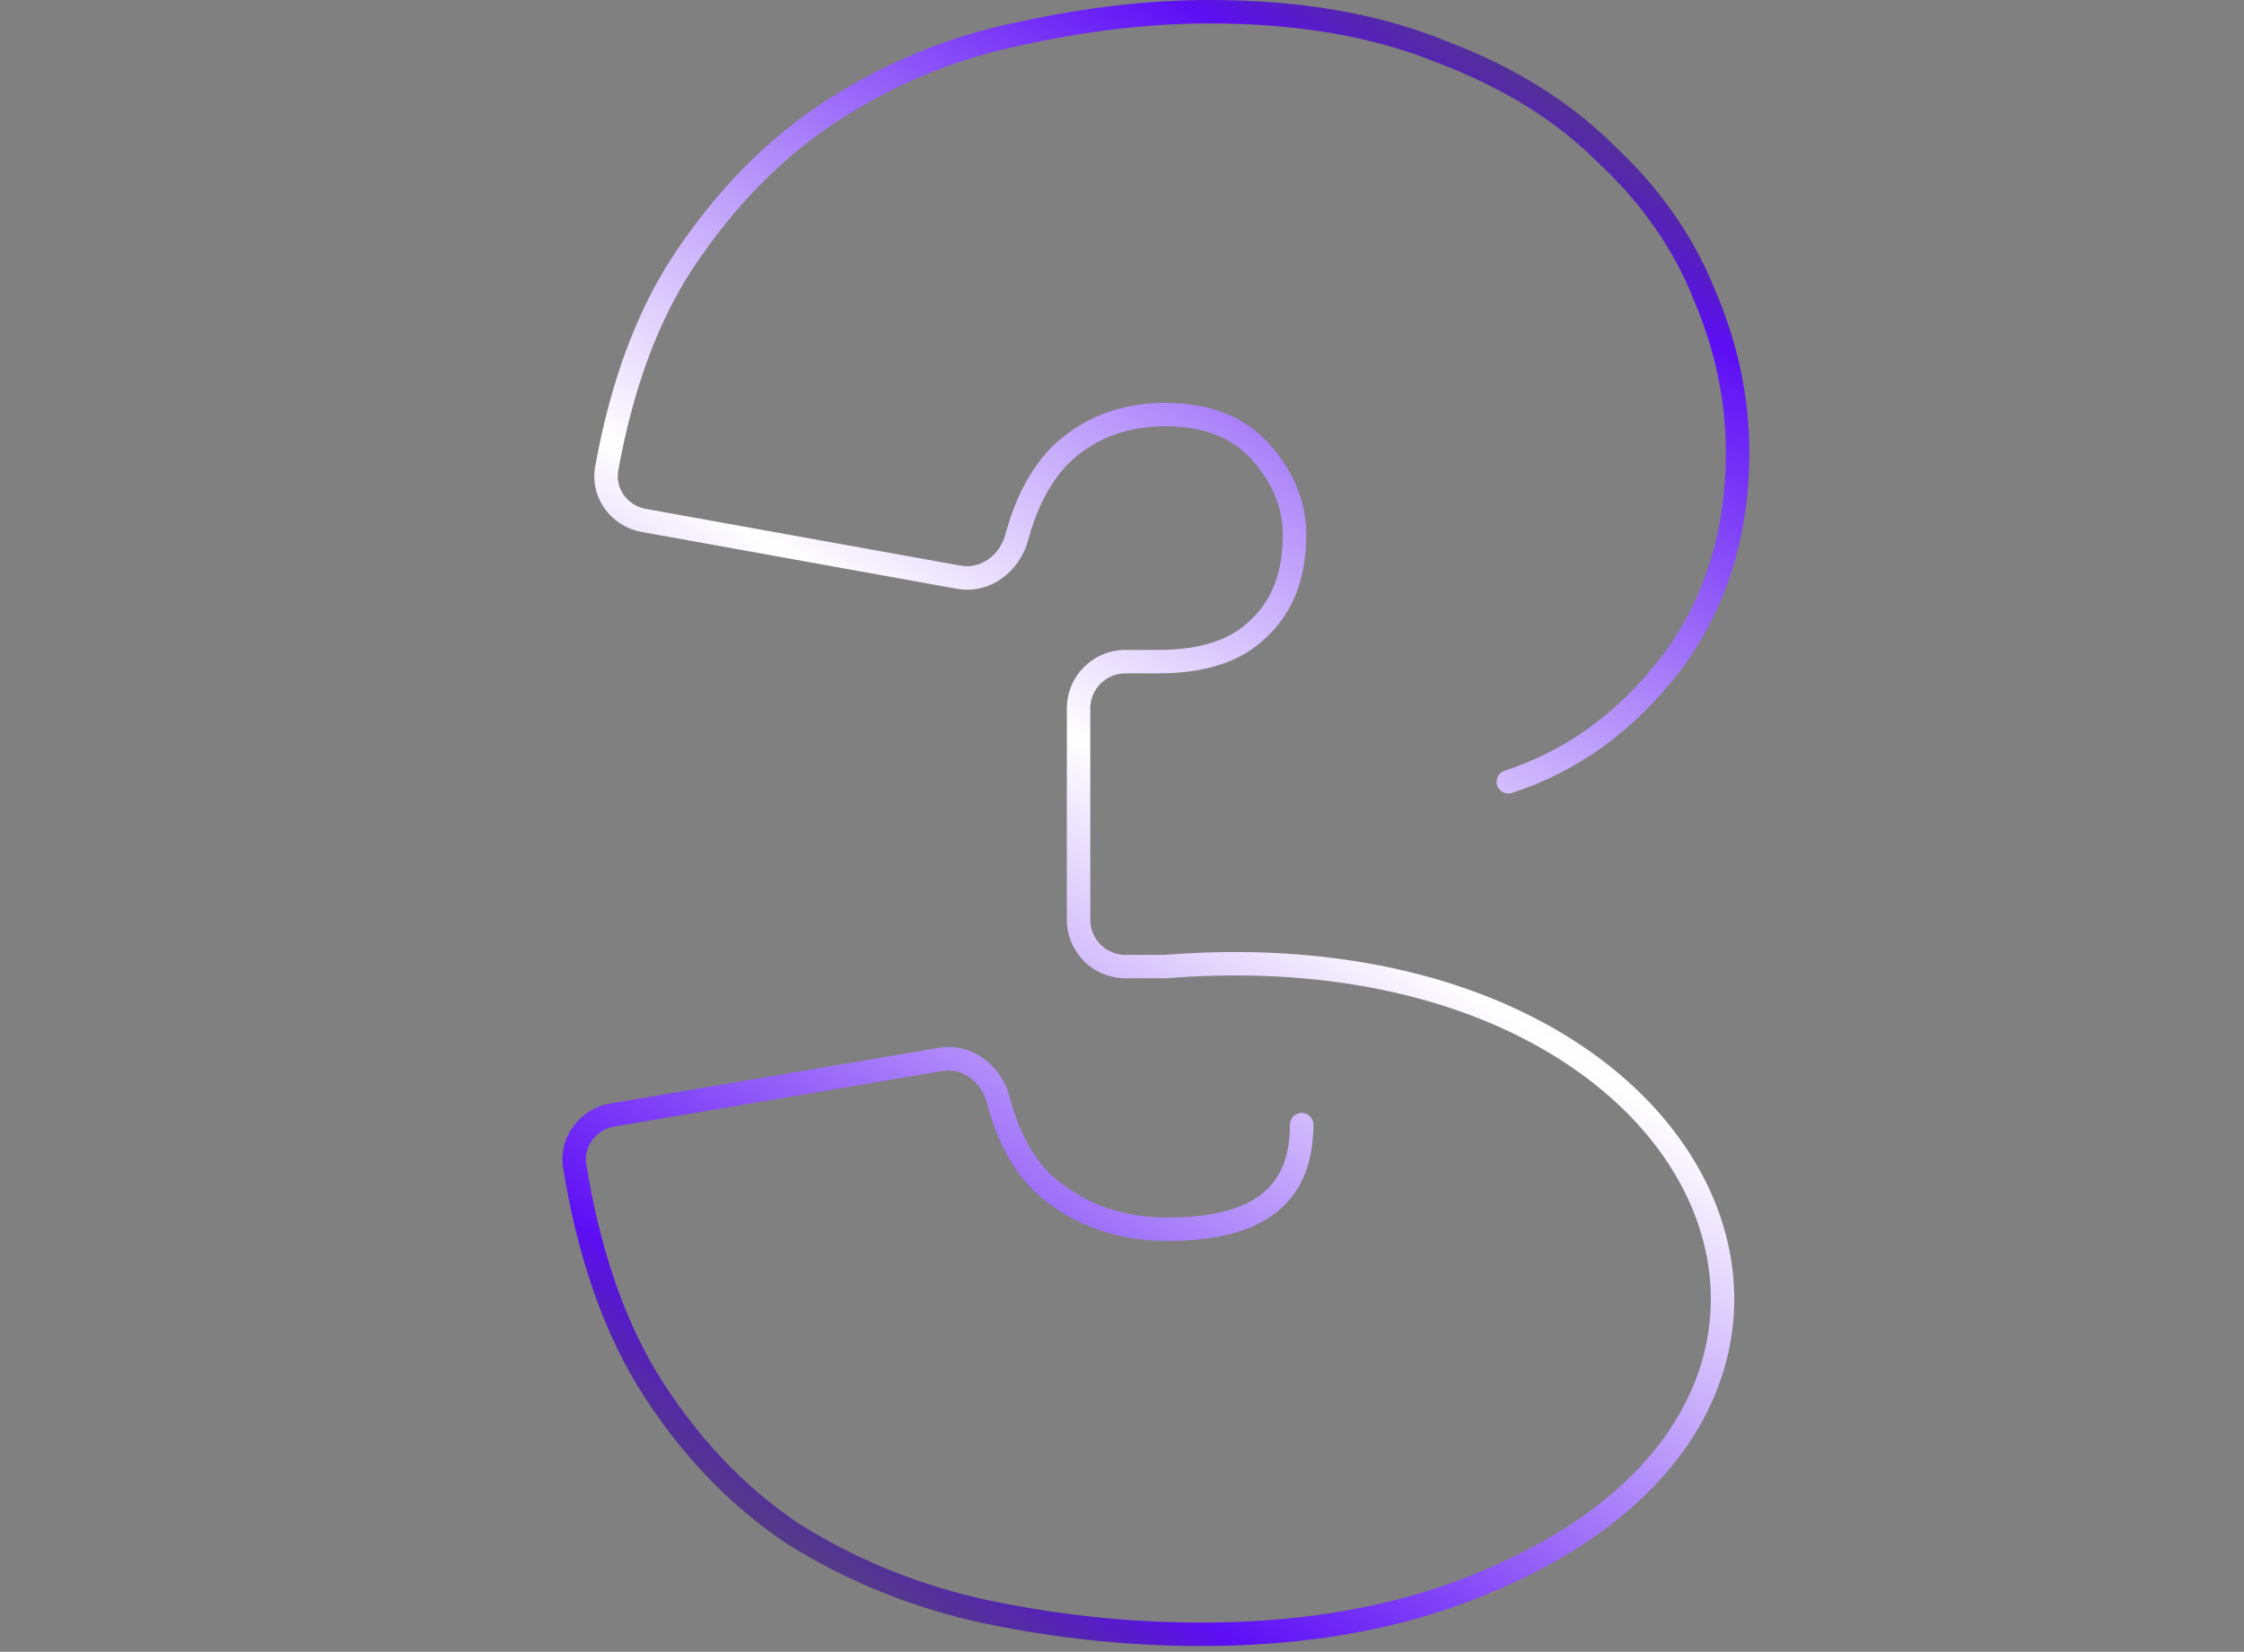 <svg viewBox="0 0 383 282" fill="none" xmlns="http://www.w3.org/2000/svg"><rect x="0" y="0" width="383" height="282" fill="#808080" stroke="none"/><path fill-rule="evenodd" clip-rule="evenodd" d="M206.506 4C196.282 4 185.535 5.247 174.26 7.752L174.244 7.756L174.227 7.759C163.329 9.989 153.045 14.199 143.366 20.404C133.753 26.566 125.333 35.093 118.119 46.036C112.256 55.042 108.037 66.449 105.522 80.326C104.97 83.373 107.063 86.311 110.24 86.884L163.997 96.578C167.306 97.174 170.62 94.856 171.594 91.258C173.234 85.205 175.745 80.286 179.214 76.624L179.233 76.605L179.252 76.586C184.472 71.366 191.076 68.78 198.906 68.78C206.428 68.78 212.479 71.081 216.746 75.917C220.822 80.537 222.946 85.681 222.946 91.3C222.946 98.543 220.788 104.436 216.258 108.697C211.951 112.989 205.661 114.96 197.766 114.96H192.086C188.773 114.96 186.086 117.646 186.086 120.96V157.02C186.086 160.334 188.773 163.02 192.086 163.02H198.827C245.277 159.346 278.202 177.183 290.612 200.73C296.831 212.531 297.836 225.707 292.736 238.046C287.645 250.362 276.565 261.624 259.017 269.868C255.345 271.594 251.078 273.394 246.653 274.839C234.257 278.971 220.36 281.02 204.986 281.02C192.686 281.02 180.39 279.739 168.098 277.178L168.09 277.176C155.96 274.595 144.721 270.075 134.386 263.616L134.361 263.6L134.337 263.584C124.193 256.821 115.638 247.734 108.662 236.366L108.657 236.358L108.651 236.349C102.641 226.332 98.484 214.012 96.125 199.45C95.26 194.109 98.993 189.265 104.206 188.383L160.222 178.899C165.951 177.928 170.955 182.008 172.32 187.268C174.023 193.835 176.769 198.491 180.413 201.472C185.596 205.713 191.85 207.86 199.286 207.86C206.269 207.86 211.482 206.659 214.912 204.183C218.211 201.802 220.166 198.013 220.166 192C220.166 190.895 221.061 190 222.166 190C223.271 190 224.166 190.895 224.166 192C224.166 198.987 221.823 204.128 217.253 207.427C212.814 210.631 206.587 211.86 199.286 211.86C191.016 211.86 183.844 209.447 177.88 204.568C173.387 200.892 170.292 195.382 168.448 188.272C167.507 184.646 164.211 182.28 160.89 182.842L104.874 192.327C101.705 192.863 99.579 195.76 100.073 198.81C102.372 213.001 106.392 224.805 112.076 234.282C118.774 245.194 126.929 253.833 136.531 260.24C146.456 266.438 157.248 270.78 168.921 273.263C180.947 275.768 192.968 277.02 204.986 277.02C220.01 277.02 233.472 275.017 245.394 271.043L245.406 271.039C249.632 269.659 253.743 267.927 257.316 266.248C274.196 258.317 284.418 247.697 289.039 236.518C293.652 225.36 292.781 213.426 287.073 202.595C275.636 180.894 244.533 163.394 199.065 167.014L198.986 167.02H192.086C186.564 167.02 182.086 162.543 182.086 157.02V120.96C182.086 115.437 186.564 110.96 192.086 110.96H197.766C205.058 110.96 210.16 109.138 213.452 105.846L213.475 105.823L213.498 105.801C217.058 102.464 218.946 97.724 218.946 91.3C218.946 86.786 217.27 82.557 213.747 78.563C210.413 74.785 205.572 72.78 198.906 72.78C192.054 72.78 186.503 75.001 182.1 79.395C179.212 82.451 176.969 86.713 175.455 92.303C174.036 97.543 168.989 101.543 163.287 100.514L109.53 90.82C104.309 89.879 100.617 84.963 101.586 79.613C104.17 65.355 108.544 53.411 114.77 43.849L114.776 43.839C122.256 32.491 131.061 23.54 141.207 17.036C151.283 10.577 162.02 6.176 173.409 3.844C184.928 1.285 195.962 0 206.506 0C221.889 0 235.323 2.305 246.758 6.979C258.355 11.363 267.966 17.319 275.536 24.881C283.313 32.146 289.052 40.35 292.714 49.495C296.608 58.588 298.566 67.841 298.566 77.24C298.566 91.56 294.652 104.026 286.766 114.54L286.759 114.55L286.752 114.559C278.928 124.73 269.356 131.699 258.046 135.382C256.995 135.724 255.867 135.149 255.525 134.099C255.183 133.049 255.757 131.92 256.807 131.578C267.28 128.169 276.198 121.715 283.574 112.13C290.883 102.38 294.566 90.782 294.566 77.24C294.566 68.406 292.728 59.68 289.028 51.048L289.018 51.025L289.009 51.003C285.581 42.433 280.186 34.693 272.782 27.782L272.757 27.759L272.732 27.734C265.618 20.62 256.499 14.934 245.32 10.711L245.294 10.701L245.269 10.691C234.417 6.252 221.512 4 206.506 4Z" fill="url(#paint0_linear_174_109384)"></path><defs><linearGradient id="paint0_linear_174_109384" x1="152.16" y1="318.696" x2="344.886" y2="16.336" gradientUnits="userSpaceOnUse"><stop stop-opacity="0"></stop><stop offset="0.177" stop-color="#5D0EF5"></stop><stop offset="0.5" stop-color="white"></stop><stop offset="0.823" stop-color="#5D0EF5"></stop><stop offset="1" stop-opacity="0"></stop></linearGradient></defs></svg>
